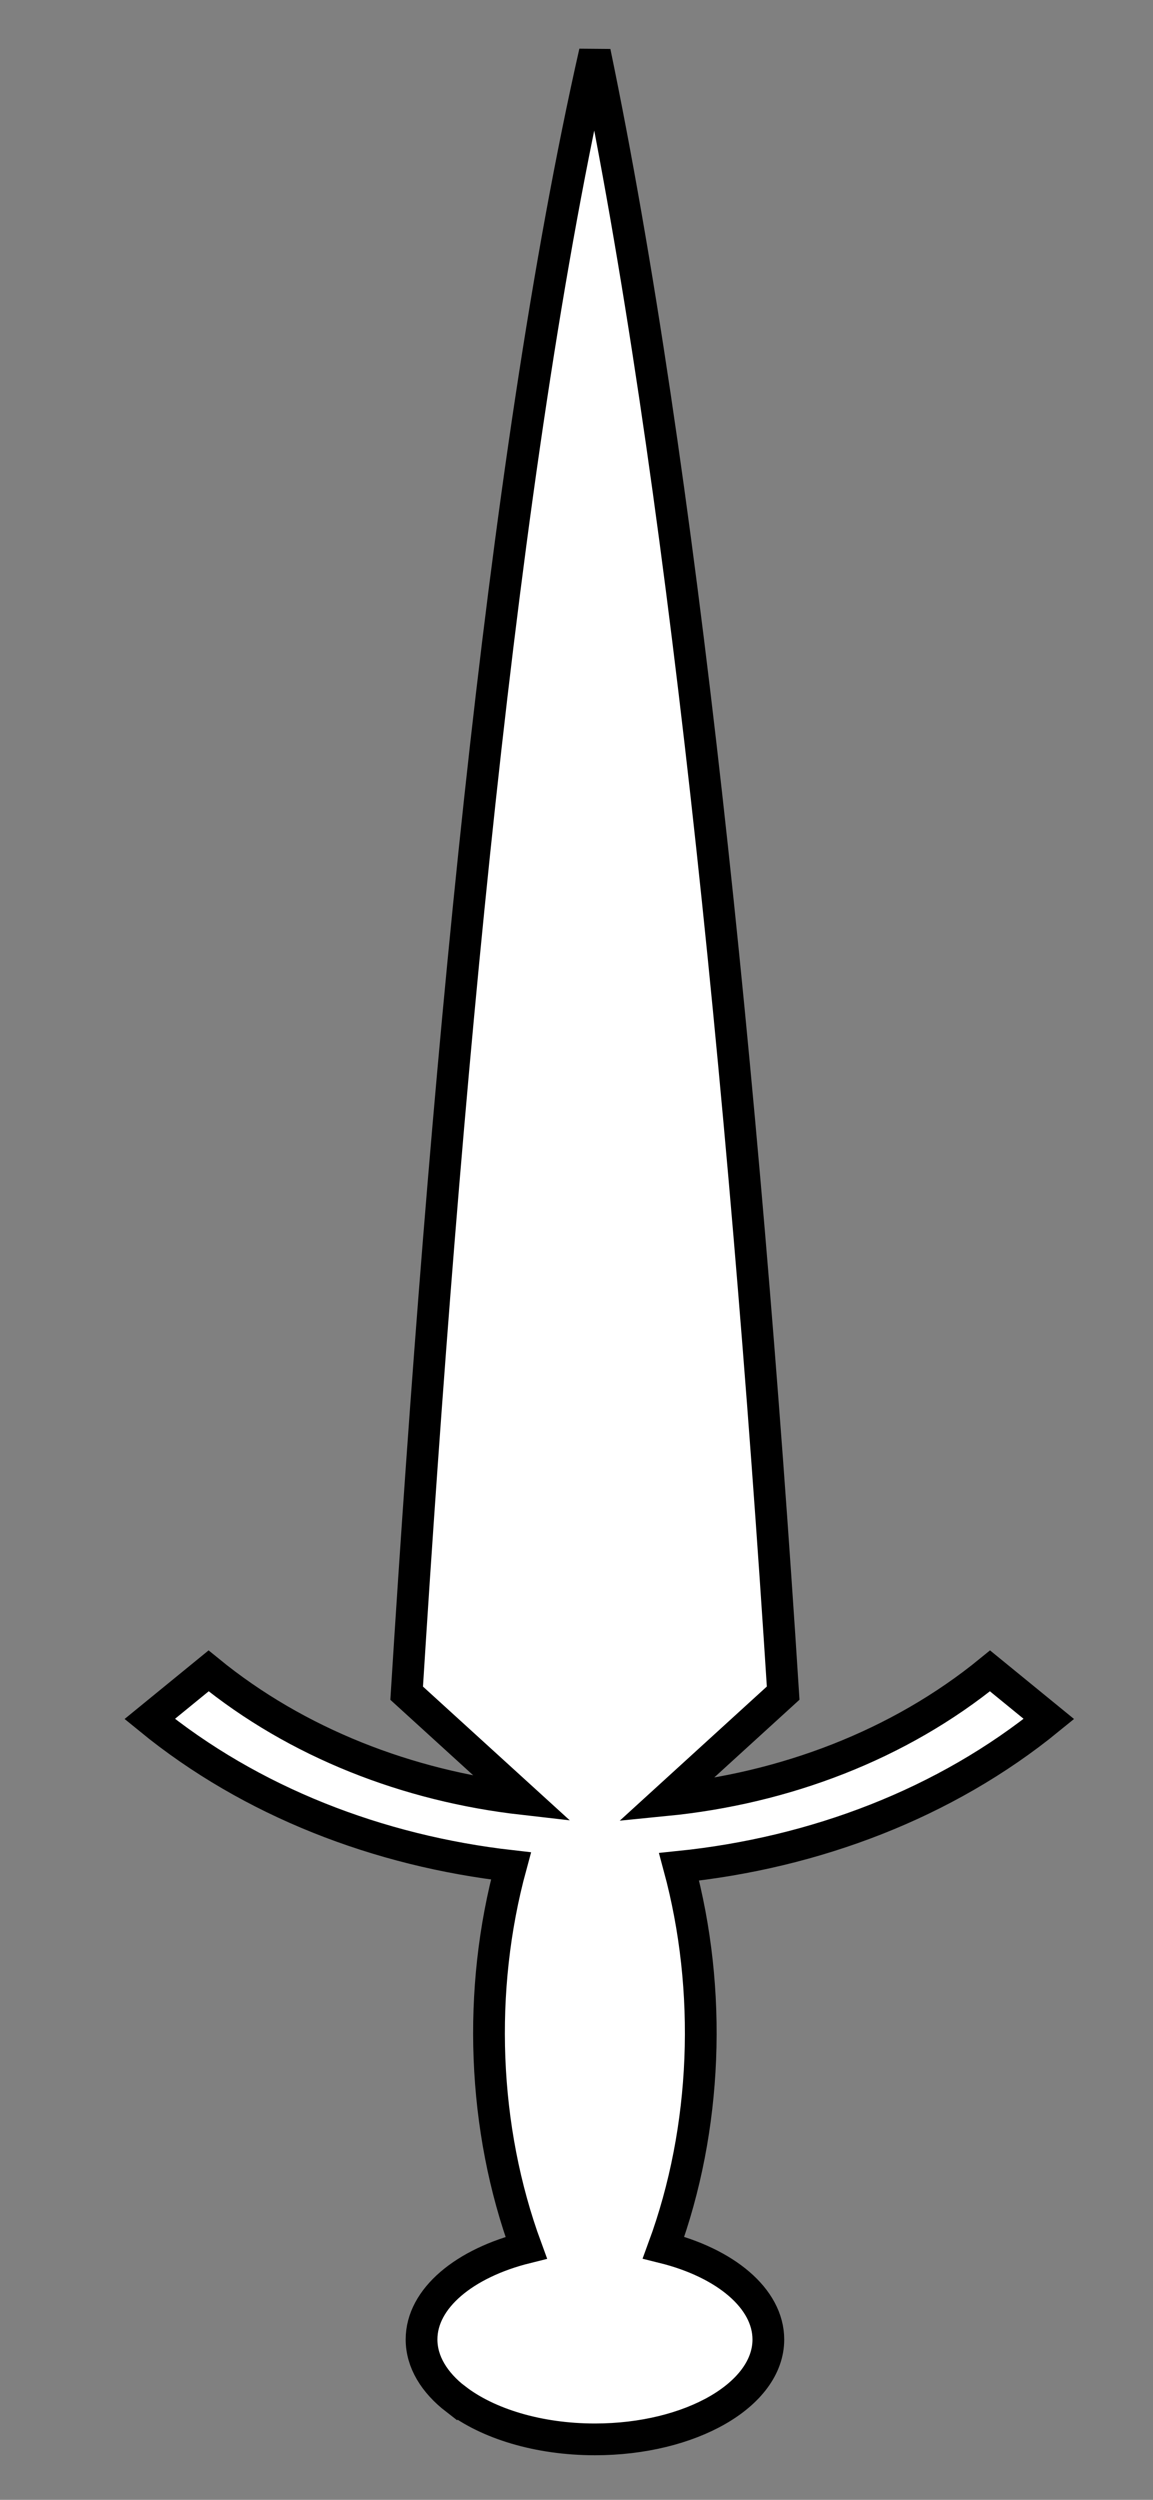 <?xml version="1.0" encoding="UTF-8" standalone="no"?>
<!-- Created with Inkscape (http://www.inkscape.org/) -->

<svg
   xmlns:dc="http://purl.org/dc/elements/1.1/"
   xmlns:cc="http://creativecommons.org/ns#"
   xmlns:rdf="http://www.w3.org/1999/02/22-rdf-syntax-ns#"
   xmlns:svg="http://www.w3.org/2000/svg"
   xmlns="http://www.w3.org/2000/svg"
   xmlns:sodipodi="http://sodipodi.sourceforge.net/DTD/sodipodi-0.dtd"
   xmlns:inkscape="http://www.inkscape.org/namespaces/inkscape"
   width="60"
   height="130"
   viewBox="0 0 15.875 34.396"
   version="1.1"
   id="svg1506"
   inkscape:version="0.92.4 (5da689c313, 2019-01-14)"
   sodipodi:docname="attack-sword.svg">
  <rect x="0" y="0" width="15.875" height="34.396" fill="#808080" stroke="none"/>
  <defs
     id="defs1500" />
  <sodipodi:namedview
     id="base"
     pagecolor="#ffffff"
     bordercolor="#666666"
     borderopacity="1.0"
     inkscape:pageopacity="0.0"
     inkscape:pageshadow="2"
     inkscape:zoom="3.959798"
     inkscape:cx="15.429487"
     inkscape:cy="58.747695"
     inkscape:document-units="mm"
     inkscape:current-layer="layer1"
     showgrid="false"
     units="px"
     inkscape:window-width="1920"
     inkscape:window-height="1001"
     inkscape:window-x="-9"
     inkscape:window-y="-9"
     inkscape:window-maximized="1" />
  <g
     inkscape:label="Layer 1"
     inkscape:groupmode="layer"
     id="layer1"
     transform="translate(0,-262.604)">
    <path
       inkscape:connector-curvature="0"
       style="display:inline;fill:#ffffff;fill-opacity:1;stroke:#000000;stroke-width:0.437;stroke-miterlimit:4;stroke-dasharray:none;stroke-opacity:1"
       d="m 6.278,295.615 c 0.435,0.335 1.131,0.553 1.913,0.553 1.318,-3e-5 2.388,-0.615 2.388,-1.374 -8.6e-5,-0.566 -0.594,-1.054 -1.443,-1.265 0.602,-1.638 0.674,-3.538 0.214,-5.239 1.863,-0.191 3.664,-0.869 5.092,-2.034 l -0.811,-0.662 c -1.254,1.024 -2.834,1.618 -4.464,1.779 l 1.616,-1.473 c -0.545,-8.545 -1.411,-16.882 -2.593,-22.578 -1.291,5.7 -2.068,14.234 -2.591,22.579 l 1.599,1.456 c -1.581,-0.18 -3.107,-0.768 -4.326,-1.763 l -0.811,0.662 c 1.397,1.141 3.153,1.815 4.974,2.022 -0.464,1.704 -0.394,3.61 0.21,5.253 -0.848,0.211 -1.441,0.696 -1.441,1.262 3.4e-6,0.308 0.175,0.593 0.473,0.823 z"
       id="path2" />
  </g>
</svg>
